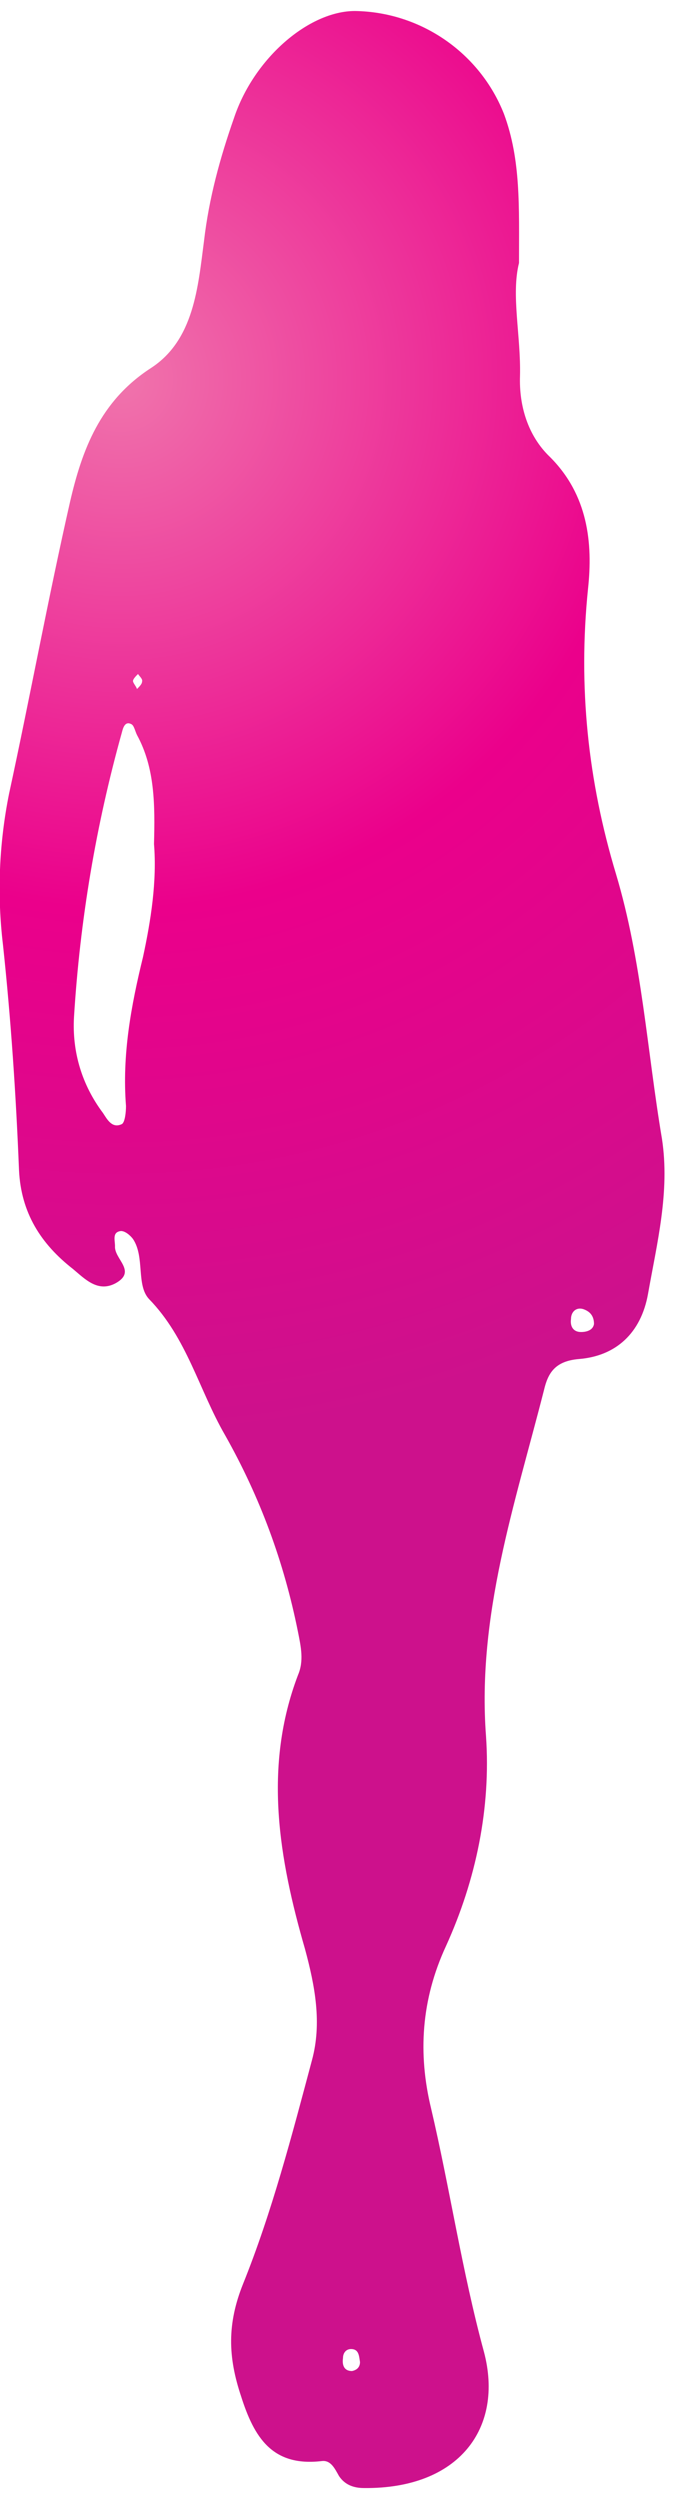 <?xml version="1.0" encoding="utf-8"?>
<!-- Generator: Adobe Illustrator 21.0.2, SVG Export Plug-In . SVG Version: 6.00 Build 0)  -->
<svg version="1.1" id="Layer_1" xmlns="http://www.w3.org/2000/svg" xmlns:xlink="http://www.w3.org/1999/xlink" x="0px" y="0px"
	 viewBox="0 0 68 250" style="enable-background:new 0 0 68 250;" xml:space="preserve">
<style type="text/css">
	.st0{fill:url(#SVGID_1_);}
</style>
<g>
	
		<radialGradient id="SVGID_1_" cx="12.037" cy="212.087" r="105.948" gradientTransform="matrix(1 0 0 -1 0 250)" gradientUnits="userSpaceOnUse">
		<stop  offset="0" style="stop-color:#F074AC"/>
		<stop  offset="0.5" style="stop-color:#EB008B"/>
		<stop  offset="1" style="stop-color:#CD118C"/>
	</radialGradient>
	<path class="st0" d="M51.9,26.3c-0.8,3.2,0.2,7.3,0.1,11.3c-0.1,3,0.8,6,3,8.1c3.8,3.8,4.3,8.6,3.8,13.2c-1,9.8,0,19.2,2.8,28.5
		c2.6,8.7,3.1,17.6,4.6,26.5c0.8,5.3-0.5,10.4-1.4,15.5c-0.7,3.9-3.2,6.2-6.9,6.5c-2.4,0.2-3.1,1.4-3.5,3.1
		c-2.9,11.4-6.7,22.5-5.8,34.6c0.5,7.2-1,14.4-4,21c-2.5,5.4-2.8,10.8-1.5,16.2c1.9,8.1,3.1,16.3,5.3,24.4c2,7.6-2.5,13.7-12,13.6
		c-1,0-1.9-0.3-2.5-1.2c-0.4-0.7-0.8-1.6-1.7-1.5c-5,0.6-6.8-2.4-8.1-6.5c-1.3-3.9-1.4-7.2,0.2-11.2c2.9-7.2,4.9-14.9,6.9-22.4
		c1-3.7,0.3-7.4-0.7-11.1c-2.6-9-4.2-18.2-0.7-27.4c0.6-1.4,0.3-2.8,0-4.3c-1.4-7-3.8-13.5-7.3-19.7c-2.6-4.5-3.8-9.7-7.6-13.6
		c-1.3-1.4-0.4-4.2-1.6-6c-0.3-0.4-0.8-0.8-1.2-0.8c-0.9,0.1-0.6,0.9-0.6,1.5c-0.1,1.3,2.2,2.5,0.1,3.7c-1.8,1-3.1-0.4-4.3-1.4
		c-3.2-2.5-5.2-5.6-5.4-9.9c-0.3-7.5-0.8-15-1.6-22.5c-0.6-5-0.4-10.1,0.6-15.1C3,69.7,4.8,59.9,7,50.2c1.2-5.2,3-10.1,8.1-13.4
		c4.3-2.8,4.7-8.1,5.3-12.7c0.5-4.3,1.6-8.3,3-12.3c2-6,7.5-10.7,12.1-10.7C42.1,1.2,48,5.3,50.4,11.4C52.1,16,51.9,20.7,51.9,26.3z
		 M15.4,84.4c0.1-3.9,0.1-7.6-1.7-10.9c-0.2-0.4-0.3-1-0.6-1.1c-0.6-0.3-0.8,0.4-0.9,0.8C9.6,82.5,8,92,7.4,101.7
		c-0.2,3.5,0.8,6.8,2.9,9.6c0.4,0.6,0.9,1.6,1.9,1.1c0.3-0.2,0.4-1.2,0.4-1.8c-0.4-5.1,0.5-10,1.7-14.9C15.1,92,15.7,88.1,15.4,84.4
		z M59.4,132.4c0-0.9-0.5-1.3-1.1-1.5c-0.7-0.2-1.2,0.3-1.2,1c-0.1,0.7,0.2,1.3,1,1.3C58.7,133.2,59.3,133,59.4,132.4z M35.2,237.1
		c0.5-0.1,0.8-0.4,0.8-0.9c-0.1-0.6-0.1-1.3-0.9-1.3c-0.5,0-0.8,0.4-0.8,0.9C34.2,236.5,34.4,237.1,35.2,237.1z M13.8,67.4
		c-0.2,0.2-0.5,0.5-0.5,0.7s0.3,0.5,0.4,0.8c0.2-0.2,0.5-0.5,0.5-0.7C14.3,67.9,14,67.7,13.8,67.4z"/>
</g>
</svg>
